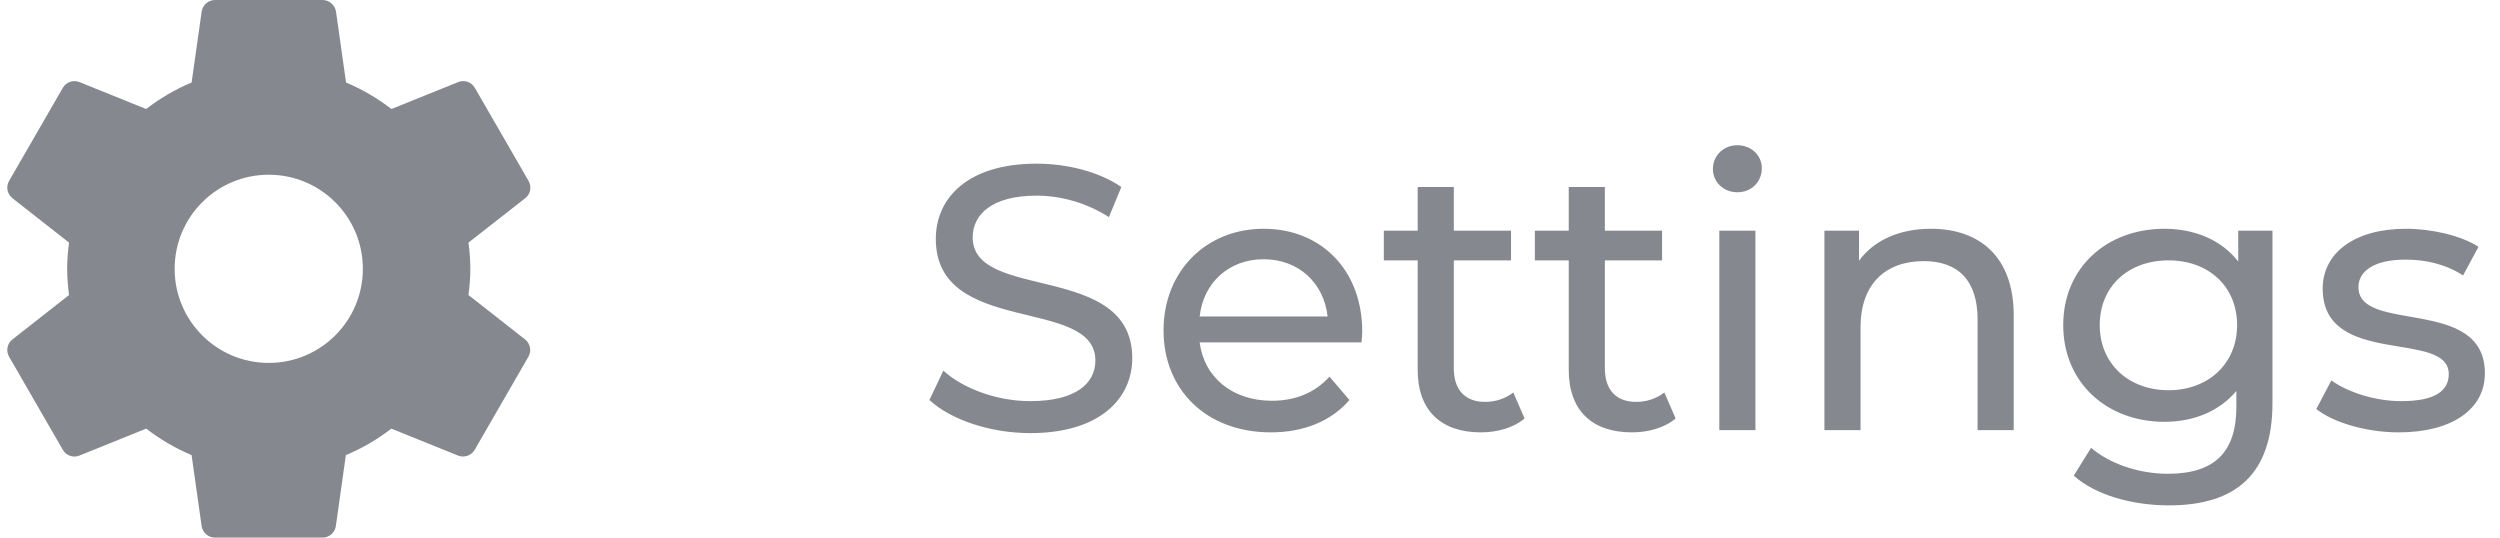 <svg width="93" height="20" viewBox="0 0 93 20" fill="none" xmlns="http://www.w3.org/2000/svg">
<path d="M38.326 16.112C40.916 16.112 42.12 14.824 42.12 13.326C42.12 9.728 36.184 11.226 36.184 8.832C36.184 7.978 36.898 7.278 38.564 7.278C39.432 7.278 40.398 7.53 41.252 8.076L41.714 6.956C40.902 6.396 39.712 6.088 38.564 6.088C35.988 6.088 34.812 7.376 34.812 8.888C34.812 12.528 40.748 11.016 40.748 13.41C40.748 14.264 40.02 14.922 38.326 14.922C37.066 14.922 35.82 14.446 35.092 13.788L34.574 14.88C35.358 15.608 36.828 16.112 38.326 16.112ZM50.675 12.332C50.675 10.05 49.149 8.51 47.007 8.51C44.865 8.51 43.283 10.092 43.283 12.29C43.283 14.502 44.879 16.084 47.273 16.084C48.505 16.084 49.527 15.664 50.199 14.88L49.457 14.012C48.911 14.614 48.183 14.908 47.315 14.908C45.845 14.908 44.795 14.04 44.627 12.738H50.647C50.661 12.612 50.675 12.444 50.675 12.332ZM47.007 9.644C48.309 9.644 49.247 10.526 49.387 11.772H44.627C44.767 10.512 45.719 9.644 47.007 9.644ZM56.294 14.6C56.014 14.824 55.636 14.95 55.244 14.95C54.502 14.95 54.082 14.502 54.082 13.704V9.686H56.21V8.58H54.082V6.956H52.738V8.58H51.478V9.686H52.738V13.76C52.738 15.258 53.592 16.084 55.09 16.084C55.692 16.084 56.308 15.916 56.714 15.566L56.294 14.6ZM61.913 14.6C61.633 14.824 61.255 14.95 60.863 14.95C60.121 14.95 59.701 14.502 59.701 13.704V9.686H61.829V8.58H59.701V6.956H58.357V8.58H57.097V9.686H58.357V13.76C58.357 15.258 59.211 16.084 60.709 16.084C61.311 16.084 61.927 15.916 62.333 15.566L61.913 14.6ZM64.63 7.152C65.162 7.152 65.54 6.76 65.54 6.256C65.54 5.78 65.148 5.402 64.63 5.402C64.112 5.402 63.72 5.794 63.72 6.284C63.72 6.774 64.112 7.152 64.63 7.152ZM63.958 16H65.302V8.58H63.958V16ZM71.83 8.51C70.654 8.51 69.702 8.944 69.156 9.7V8.58H67.868V16H69.212V12.178C69.212 10.568 70.136 9.714 71.564 9.714C72.838 9.714 73.566 10.428 73.566 11.884V16H74.91V11.73C74.91 9.546 73.636 8.51 71.83 8.51ZM83.262 8.58V9.728C82.632 8.916 81.624 8.51 80.518 8.51C78.376 8.51 76.752 9.952 76.752 12.094C76.752 14.236 78.376 15.692 80.518 15.692C81.582 15.692 82.548 15.314 83.192 14.544V15.132C83.192 16.812 82.394 17.624 80.644 17.624C79.552 17.624 78.474 17.246 77.788 16.658L77.144 17.694C77.956 18.422 79.328 18.8 80.686 18.8C83.206 18.8 84.536 17.61 84.536 14.992V8.58H83.262ZM80.672 14.516C79.174 14.516 78.11 13.522 78.11 12.094C78.11 10.652 79.174 9.686 80.672 9.686C82.156 9.686 83.22 10.652 83.22 12.094C83.22 13.522 82.156 14.516 80.672 14.516ZM89.232 16.084C91.206 16.084 92.438 15.23 92.438 13.886C92.438 11.002 87.734 12.43 87.734 10.68C87.734 10.092 88.308 9.658 89.484 9.658C90.212 9.658 90.954 9.812 91.626 10.246L92.2 9.182C91.556 8.762 90.464 8.51 89.498 8.51C87.594 8.51 86.404 9.406 86.404 10.736C86.404 13.69 91.094 12.248 91.094 13.914C91.094 14.544 90.576 14.922 89.33 14.922C88.364 14.922 87.356 14.6 86.726 14.152L86.166 15.216C86.782 15.706 88 16.084 89.232 16.084Z" fill="#85898F"/>
<g clip-path="url(#clip0_101_793)">
<path d="M19.538 12.63L17.427 10.975C17.468 10.655 17.497 10.33 17.497 10C17.497 9.67 17.468 9.345 17.427 9.025L19.543 7.37C19.733 7.22 19.788 6.95 19.663 6.73L17.663 3.265C17.538 3.05 17.277 2.96 17.052 3.05L14.562 4.055C14.047 3.66 13.482 3.325 12.873 3.07L12.498 0.42C12.453 0.185 12.248 0 11.998 0H7.998C7.748 0 7.543 0.185 7.503 0.42L7.128 3.07C6.518 3.325 5.953 3.655 5.438 4.055L2.948 3.05C2.723 2.965 2.463 3.05 2.338 3.265L0.338 6.73C0.212 6.945 0.268 7.215 0.458 7.37L2.567 9.025C2.528 9.345 2.498 9.67 2.498 10C2.498 10.33 2.528 10.655 2.567 10.975L0.458 12.63C0.268 12.78 0.212 13.05 0.338 13.27L2.338 16.735C2.463 16.95 2.723 17.04 2.948 16.95L5.438 15.945C5.953 16.34 6.518 16.675 7.127 16.93L7.502 19.58C7.542 19.815 7.748 20 7.997 20H11.998C12.248 20 12.453 19.815 12.492 19.58L12.867 16.93C13.477 16.675 14.043 16.345 14.557 15.945L17.047 16.95C17.273 17.035 17.532 16.95 17.657 16.735L19.657 13.27C19.782 13.055 19.727 12.785 19.538 12.63ZM9.998 13.5C8.063 13.5 6.497 11.935 6.497 10C6.497 8.065 8.063 6.5 9.998 6.5C11.932 6.5 13.498 8.065 13.498 10C13.498 11.935 11.932 13.5 9.998 13.5Z" fill="#85898F"/>
</g>
<defs>
<clipPath id="clip0_101_793">
<rect width="20" height="20" fill="white"/>
</clipPath>
</defs>
</svg>
